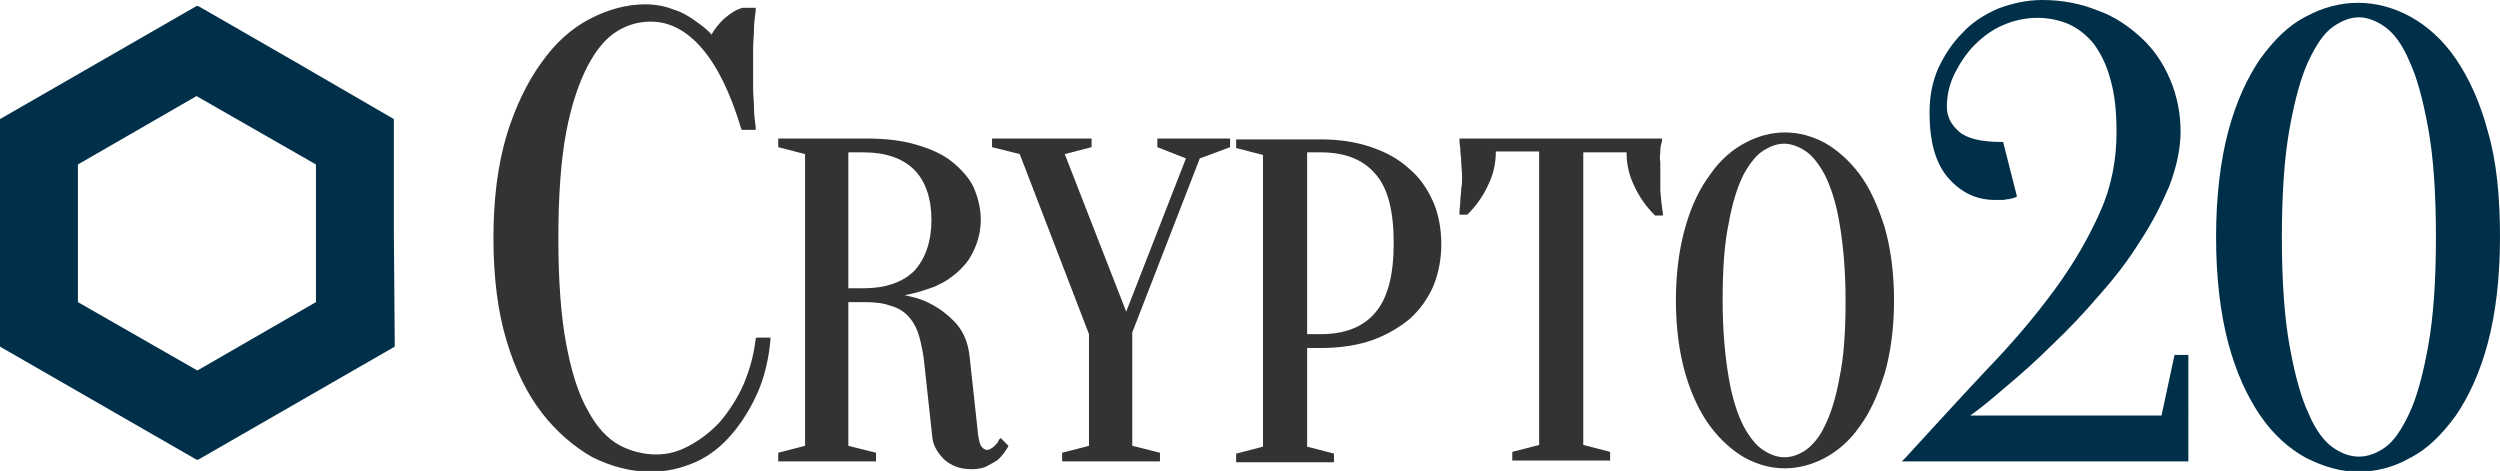 <?xml version="1.0" encoding="utf-8"?>
<!-- Generator: Adobe Illustrator 22.1.0, SVG Export Plug-In . SVG Version: 6.00 Build 0)  -->
<svg version="1.1" id="Hex" xmlns="http://www.w3.org/2000/svg" xmlns:xlink="http://www.w3.org/1999/xlink" x="0px" y="0px"
	 width="288.8px" height="54.4px" viewBox="0 0 288.8 54.4" enable-background="new 0 0 288.8 54.4" xml:space="preserve">
<path fill="#003049" d="M45.5,26.9l0-13c0,0,0,0,0,0c0-0.1,0-0.2-0.1-0.2L34.2,7.2L22.9,0.7c0,0-0.1,0-0.1,0c0,0-0.1,0-0.1,0
	L11.4,7.2L0.1,13.7c0,0,0,0,0,0c-0.1,0-0.1,0.1-0.1,0.2l0,13l0,13c0,0,0,0,0,0c0,0,0,0,0,0c0,0.1,0,0.2,0.1,0.2l11.3,6.5l11.3,6.5
	c0,0,0.1,0,0.1,0c0,0,0.1,0,0.1,0l11.3-6.5l11.3-6.5c0.1,0,0.1-0.1,0.1-0.2c0,0,0,0,0,0c0,0,0,0,0,0L45.5,26.9z M22.8,42.8L9,34.9
	L9,19l13.7-7.9L36.5,19l0,15.9L22.8,42.8z"/>
<g>
	<path fill="#333333" d="M87.3,39.1c-0.2,1.9-0.7,3.6-1.4,5.3c-0.7,1.6-1.7,3.1-2.7,4.3c-1.1,1.2-2.3,2.1-3.6,2.8
		c-1.3,0.7-2.5,1-3.8,1c-1.5,0-3-0.4-4.3-1.1c-1.4-0.8-2.6-2.1-3.6-4c-1.1-1.9-1.9-4.5-2.5-7.7c-0.6-3.2-0.9-7.3-0.9-12.2
		c0-4.9,0.3-9,0.9-12.2c0.6-3.2,1.5-5.8,2.5-7.7c1-1.9,2.1-3.2,3.4-4c1.3-0.8,2.6-1.1,3.9-1.1c2.1,0,4.1,1,5.9,3.1
		c1.8,2.1,3.3,5.2,4.5,9.2l0.1,0.2h1.6l0-0.3c-0.1-0.7-0.2-1.5-0.2-2.3c0-0.7-0.1-1.4-0.1-2.2c0-0.8,0-1.6,0-2.4c0-0.7,0-1.5,0-2.2
		c0-0.8,0.1-1.5,0.1-2.2c0-0.7,0.1-1.5,0.2-2.2l0-0.3h-1.4l-0.1,0c-0.8,0.2-1.5,0.7-2.2,1.3c-0.6,0.6-1.1,1.2-1.4,1.8
		c-0.5-0.6-1.2-1.1-1.9-1.6c-0.7-0.5-1.5-1-2.5-1.3c-1-0.4-2.1-0.6-3.3-0.6c-2.1,0-4.3,0.6-6.4,1.7c-2.1,1.1-4,2.8-5.6,5.1
		c-1.6,2.2-3,5.1-4,8.4c-1,3.4-1.5,7.3-1.5,11.8c0,4.5,0.5,8.5,1.5,11.8c1,3.4,2.4,6.2,4.1,8.4c1.7,2.2,3.7,3.9,5.8,5.1
		c2.2,1.1,4.5,1.7,6.8,1.7c1.8,0,3.5-0.4,5.1-1.1c1.6-0.7,3-1.8,4.2-3.2c1.2-1.4,2.2-3,3-4.8c0.8-1.8,1.3-3.9,1.5-6.1l0-0.3h-1.6
		L87.3,39.1z"/>
	<path fill="#333333" d="M115.4,50.8c-0.1,0.3-0.3,0.5-0.4,0.6c-0.2,0.2-0.3,0.3-0.5,0.4c-0.4,0.3-0.8,0.2-1.1-0.2
		c-0.2-0.2-0.3-0.7-0.4-1.3l-1-9.2c-0.2-1.7-0.8-3-1.8-4c-1-1-2-1.7-3.1-2.2c-0.8-0.4-1.7-0.6-2.6-0.8c1.2-0.2,2.4-0.6,3.5-1
		c0.6-0.3,1.3-0.6,1.9-1.1c0.6-0.4,1.2-1,1.7-1.6c0.5-0.6,0.9-1.4,1.2-2.2c0.3-0.8,0.5-1.8,0.5-2.8c0-1.3-0.3-2.5-0.8-3.7
		c-0.5-1.1-1.4-2.1-2.5-3c-1.1-0.9-2.5-1.5-4.2-2c-1.7-0.5-3.6-0.7-5.9-0.7h-10v1l3.1,0.8v33.7l-3.1,0.8v1h11.3v-1L98,51.5V34.9h1.8
		c1.2,0,2.2,0.1,3,0.4c0.8,0.2,1.5,0.6,2,1.1c0.5,0.5,0.9,1.1,1.2,1.9c0.3,0.8,0.5,1.8,0.7,3l1,9.2c0.1,1,0.6,1.8,1.4,2.6
		c0.8,0.7,1.8,1.1,3.1,1.1c0.7,0,1.4-0.1,1.9-0.4c0.5-0.3,1-0.5,1.3-0.8c0.4-0.4,0.7-0.8,1-1.3l0.1-0.2l-0.9-0.9L115.4,50.8z
		 M98,17.6h1.8c2.5,0,4.5,0.7,5.8,2c1.3,1.3,2,3.3,2,5.8c0,2.5-0.7,4.5-2,5.9c-1.3,1.3-3.3,2-5.8,2H98V17.6z"/>
	<polygon fill="#333333" points="133.7,17 137,18.3 130.1,36 123,17.8 126.1,17 126.1,16 114.6,16 114.6,17 117.8,17.8 125.8,38.6 
		125.8,51.5 122.7,52.3 122.7,53.3 134,53.3 134,52.3 130.8,51.5 130.8,38.4 138.6,18.3 142.1,17 142.1,16 133.7,16 	"/>
	<path fill="#333333" d="M162.8,19.5c-1.2-1.1-2.6-1.9-4.4-2.5c-1.7-0.6-3.7-0.9-5.9-0.9h-9.7v1l3.1,0.8v33.7l-3.1,0.8v1h11.3v-1
		l-3.1-0.8V40.2h1.6c2.2,0,4.2-0.3,5.9-0.9c1.7-0.6,3.2-1.5,4.4-2.5c1.2-1.1,2.1-2.4,2.7-3.8c0.6-1.5,0.9-3.1,0.9-4.8
		c0-1.7-0.3-3.4-0.9-4.8C164.9,21.8,164,20.5,162.8,19.5z M151,17.6h1.6c2.7,0,4.8,0.8,6.2,2.4c1.5,1.6,2.2,4.3,2.2,8.1
		c0,3.7-0.7,6.4-2.2,8.1c-1.4,1.6-3.5,2.4-6.2,2.4H151V17.6z"/>
	<path fill="#333333" d="M191.8,17.4c0-0.4,0.1-0.8,0.2-1.1L192,16h-23.4l0,0.3c0,0.3,0.1,0.7,0.1,1.1c0,0.4,0.1,0.8,0.1,1.3
		c0,0.5,0.1,1.1,0.1,1.7c0,0.5,0,0.9-0.1,1.4c0,0.5-0.1,0.9-0.1,1.3c0,0.5-0.1,1-0.1,1.4l0,0.3h0.9l0.1-0.1c0.9-0.9,1.7-2,2.3-3.3
		c0.6-1.2,0.9-2.5,0.9-3.9h5v33.9l-3.1,0.8v1h11.3v-1l-3.1-0.8V17.6h5c0,1.4,0.3,2.7,0.9,3.9c0.6,1.3,1.4,2.4,2.3,3.3l0.1,0.1h0.9
		l0-0.3c-0.1-0.4-0.1-0.9-0.2-1.4c0-0.4-0.1-0.9-0.1-1.3c0-0.5,0-0.9,0-1.4c0-0.7,0-1.2,0-1.7C191.7,18.2,191.8,17.8,191.8,17.4z"/>
	<path fill="#333333" d="M214.8,20.1c-1.2-1.6-2.6-2.8-4-3.6c-3-1.6-6.2-1.6-9.2,0c-1.5,0.8-2.9,2-4,3.6c-1.2,1.6-2.2,3.6-2.9,6.1
		c-0.7,2.4-1.1,5.3-1.1,8.5s0.4,6.1,1.1,8.5c0.7,2.4,1.7,4.5,2.9,6.1c1.2,1.6,2.6,2.8,4,3.6c1.5,0.8,3,1.2,4.6,1.2
		c1.5,0,3.1-0.4,4.6-1.2c1.5-0.8,2.9-2,4-3.6c1.2-1.6,2.1-3.6,2.9-6.1c0.7-2.4,1.1-5.3,1.1-8.5s-0.4-6.1-1.1-8.5
		C216.9,23.7,216,21.7,214.8,20.1z M208.6,52c-1.7,1.1-3.2,1.1-4.9,0c-0.8-0.5-1.6-1.5-2.3-2.8c-0.7-1.4-1.3-3.2-1.7-5.6
		c-0.4-2.3-0.7-5.3-0.7-8.9c0-3.6,0.2-6.6,0.7-8.9c0.4-2.3,1-4.2,1.7-5.6c0.7-1.3,1.5-2.3,2.3-2.8c0.8-0.5,1.6-0.8,2.4-0.8
		c0.8,0,1.6,0.3,2.4,0.8c0.8,0.5,1.6,1.5,2.3,2.8c0.7,1.4,1.3,3.2,1.7,5.6c0.4,2.3,0.7,5.3,0.7,8.9c0,3.6-0.2,6.6-0.7,8.9
		c-0.4,2.3-1,4.2-1.7,5.6C210.2,50.5,209.4,51.4,208.6,52z"/>
	<path fill="#003049" d="M249.7,48h-22.1c1.3-0.9,2.7-2.1,4.1-3.3c1.8-1.5,3.6-3.1,5.4-4.9c1.9-1.8,3.7-3.7,5.4-5.7
		c1.8-2,3.4-4.1,4.7-6.2c1.4-2.1,2.5-4.3,3.4-6.4c0.8-2.1,1.3-4.3,1.3-6.3c0-2.1-0.4-4.1-1.2-6c-0.8-1.9-1.9-3.5-3.3-4.8
		s-3.1-2.5-5.1-3.2c-2-0.8-4.1-1.2-6.4-1.2c-1.8,0-3.5,0.4-5.1,1c-1.6,0.7-3,1.6-4.1,2.8c-1.2,1.2-2.1,2.6-2.8,4.1
		c-0.7,1.6-1,3.3-1,5.1c0,3.4,0.7,5.9,2.2,7.6c1.5,1.7,3.3,2.5,5.4,2.5c0.3,0,0.5,0,0.8,0c0.3,0,0.5-0.1,0.8-0.1
		c0.3-0.1,0.5-0.1,0.7-0.2l0.2-0.1l-1.6-6.3h-0.2c-2.3,0-4-0.4-4.9-1.2c-0.9-0.8-1.4-1.7-1.4-2.9c0-1.3,0.3-2.6,0.9-3.8
		c0.6-1.2,1.4-2.4,2.3-3.3c1-1,2.1-1.8,3.3-2.3c2.5-1.1,5.3-1.1,7.6-0.1c1.1,0.5,2.1,1.3,2.9,2.3c0.8,1.1,1.5,2.5,1.9,4.1
		c0.5,1.7,0.7,3.7,0.7,6.1c0,3.2-0.6,6.3-1.9,9.2c-1.3,2.9-3,5.9-5.2,8.9c-2.2,3-4.8,6.1-7.8,9.2c-3,3.2-6.2,6.7-9.5,10.3l-0.4,0.4
		h33.1V41h-1.6L249.7,48z"/>
	<path fill="#003049" d="M287.4,15.2c-0.9-3.4-2.2-6.2-3.7-8.4c-1.5-2.2-3.3-3.8-5.3-4.9c-3.9-2.1-8.1-2.1-12,0
		c-2,1-3.7,2.7-5.3,4.9c-1.5,2.2-2.8,5-3.7,8.4c-0.9,3.4-1.4,7.5-1.4,12.2s0.5,8.8,1.4,12.2c0.9,3.4,2.2,6.2,3.7,8.4
		c1.5,2.2,3.3,3.8,5.3,4.9c2,1,4,1.6,6,1.6c2,0,4.1-0.5,6-1.6c2-1,3.7-2.7,5.3-4.9c1.5-2.2,2.8-5,3.7-8.4c0.9-3.4,1.4-7.5,1.4-12.2
		S288.4,18.6,287.4,15.2z M281.4,27.4c0,5.1-0.3,9.3-0.9,12.6c-0.6,3.3-1.3,5.9-2.2,7.8c-0.9,1.9-1.8,3.2-2.8,3.9c-2,1.4-4,1.4-6,0
		c-1-0.7-2-2-2.8-3.9c-0.9-1.9-1.6-4.5-2.2-7.8c-0.6-3.3-0.9-7.5-0.9-12.6c0-5.1,0.3-9.3,0.9-12.6c0.6-3.3,1.3-5.9,2.2-7.8
		c0.9-1.9,1.8-3.2,2.8-3.9c1-0.7,2-1.1,3-1.1s2,0.4,3,1.1c1,0.7,2,2,2.8,3.9c0.9,1.9,1.6,4.5,2.2,7.8
		C281.1,18,281.4,22.3,281.4,27.4z"/>
</g>
<g>
</g>
<g>
</g>
<g>
</g>
<g>
</g>
<g>
</g>
<g>
</g>
</svg>
